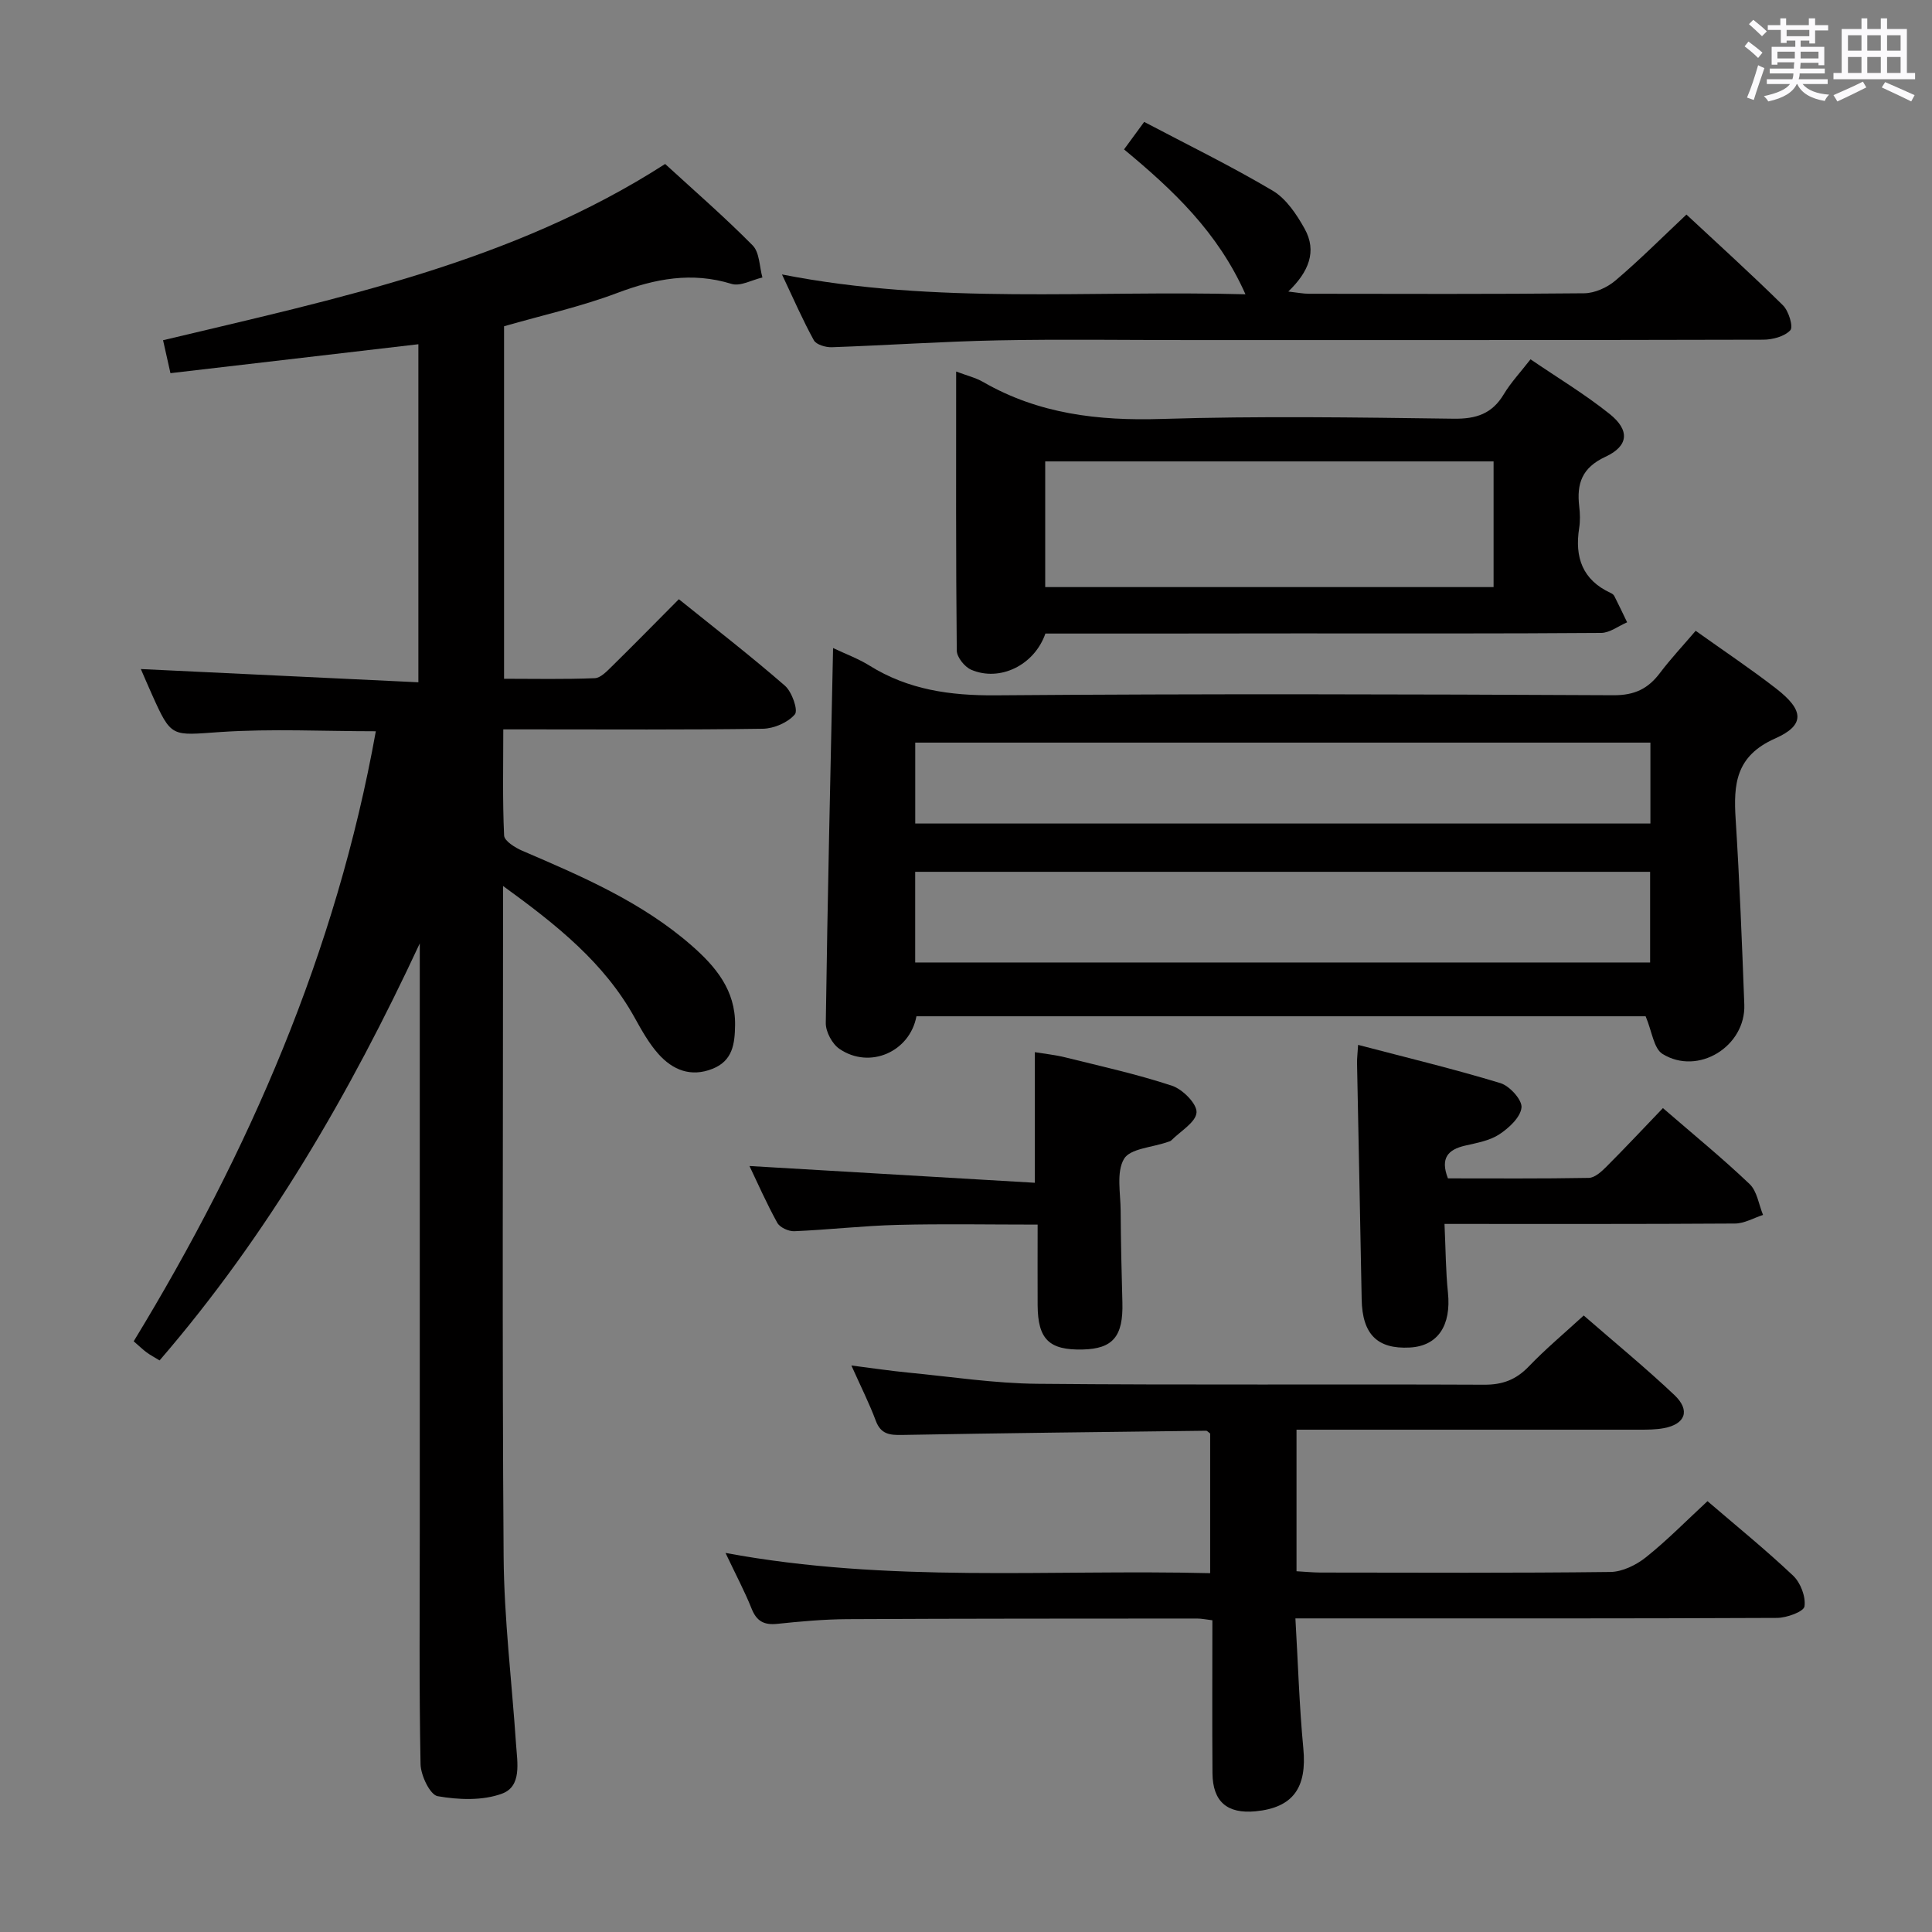 <svg enable-background="new 0 0 400 400" viewBox="0 0 400 400" xmlns="http://www.w3.org/2000/svg"><rect x="0" y="0" width="400" height="400" fill="#808080" stroke="none"/><path d="m361.2 9.6.8-1c.9.7 1.9 1.4 2.9 2.3l-.9 1.1c-1-1-2-1.8-2.8-2.4zm.5 10.6c.9-2.1 1.6-4.3 2.3-6.7.4.2.8.4 1.3.6-.7 2.1-1.5 4.3-2.2 6.6zm.4-15.2.9-.9c1 .8 2 1.6 2.8 2.4l-1 1c-.9-.9-1.8-1.7-2.7-2.5zm12.5-1.2h1.2v1.4h2.7v1.1h-2.7v2.7h-1.2v-.6h-1.8v1.3h4.9v3.8h-1.2v-.5h-3.7c0 .4-.1.9-.1 1.2h5.1v1h-5.2c0 .5-.1.9-.2 1.2h6v1h-5.2c1.1 1.3 2.9 2 5.5 2.2-.4.4-.7.8-.9 1.3-2.9-.5-4.8-1.6-5.7-3.5h-.1c-.8 1.7-2.7 2.9-5.9 3.6-.2-.4-.6-.8-.9-1.1 2.8-.6 4.6-1.4 5.4-2.5h-4.8v-1h5.3c.1-.3.2-.7.2-1.2h-4.9v-1h5c0-.4 0-.8.1-1.3h-3.5v.5h-1.2v-3.7h4.9v-1.3h-1.8v.5h-1.2v-2.7h-2.7v-1h2.6v-1.4h1.2v1.4h4.7v-1.4zm-6.6 8.3h3.6c0-.4 0-.9 0-1.4h-3.6zm1.9-4.6h4.7v-1.3h-4.7zm6.6 3.2h-3.7v1.4h3.7z" fill="#fbfafc"/><path d="m385.3 3.8h1.3v2.2h2.8v-2.2h1.3v2.2h4.1v9.1h1.7v1.3h-16.9v-1.3h1.7v-9.1h4.1v-2.2zm.4 13.1.7 1.2c-1.8.9-3.8 1.9-6 2.9-.2-.4-.5-.8-.8-1.3 2.3-1 4.3-1.9 6.1-2.8zm-3.1-6.4h2.8v-3.2h-2.8zm0 4.6h2.8v-3.3h-2.8zm4-4.6h2.8v-3.2h-2.8zm0 4.6h2.8v-3.3h-2.8zm3.7 1.9c2.1.9 4.1 1.8 6.1 2.7l-.7 1.3c-2.2-1.1-4.2-2-6.1-2.9zm3.2-9.7h-2.8v3.2h2.8v-3.1zm-2.8 7.8h2.8v-3.3h-2.8z" fill="#fbfafc"/><g fill="#010000"><path d="m86.62 141.26c0-24.36 0-47.13 0-69.99-17.11 2-33.92 3.96-51.33 5.99-.53-2.35-1-4.49-1.53-6.82 36.04-8.62 72.1-16.02 103.95-36.49 6.01 5.51 12.29 10.96 18.12 16.86 1.44 1.46 1.39 4.38 2.02 6.64-2.14.49-4.57 1.89-6.38 1.33-8.25-2.55-15.83-1.08-23.69 1.88-7.56 2.85-15.52 4.61-23.42 6.89v72.98c6.3 0 12.55.14 18.79-.12 1.22-.05 2.52-1.46 3.56-2.47 4.51-4.43 8.94-8.95 13.84-13.88 7.42 5.98 14.87 11.74 21.96 17.91 1.45 1.26 2.78 5.07 2.06 5.93-1.43 1.69-4.32 2.94-6.63 2.98-15.99.24-31.99.13-47.99.13-1.66 0-3.32 0-5.75 0 0 7.47-.17 14.73.17 21.97.05 1.13 2.26 2.51 3.74 3.15 12.39 5.32 24.79 10.63 35.09 19.64 4.97 4.35 9.1 9.25 8.99 16.49-.06 3.85-.48 7.35-4.66 9.02-4.52 1.8-8.26.24-11.22-3.07-1.96-2.2-3.45-4.88-4.9-7.49-6.29-11.36-16.05-19.16-27.26-27.29v6.39c0 44.16-.2 88.32.12 132.48.1 12.94 1.7 25.86 2.57 38.8.26 3.8 1.23 8.73-2.89 10.25-4.02 1.49-9.01 1.29-13.34.53-1.57-.28-3.5-4.3-3.54-6.65-.31-15.99-.16-31.99-.16-47.99 0-38.83 0-77.65 0-116.48 0-1.81 0-3.63 0-5.44-14.42 30.96-31.34 60.22-53.87 86.34-1.05-.64-1.91-1.09-2.68-1.66-.79-.58-1.5-1.28-2.68-2.3 23.86-39.16 41.93-80.64 50.13-126.3-10.78 0-21.55-.56-32.23.16-10.1.69-10.06 1.29-14.14-7.82-.81-1.8-1.58-3.61-2.28-5.22 19.18.92 38.16 1.83 57.46 2.74z"/><path d="m351.07 130.6c5.91 4.22 11.45 7.91 16.7 11.99 5.69 4.42 6.03 7.52-.24 10.3-8.19 3.63-8.65 9.46-8.18 16.75.81 12.77 1.31 25.56 1.79 38.34.32 8.66-9.57 14.79-16.94 10.22-1.82-1.13-2.16-4.65-3.49-7.79-49.62 0-100.3 0-150.97 0-1.38 7.37-9.68 11.02-15.94 6.75-1.5-1.02-2.85-3.53-2.83-5.34.36-25.75.96-51.49 1.51-77.65 2.56 1.22 5.2 2.18 7.53 3.63 8.05 5.02 16.7 6.23 26.13 6.16 42.64-.34 85.29-.23 127.94-.02 4.37.02 7.16-1.36 9.62-4.64 2.19-2.9 4.69-5.56 7.37-8.7zm-9.43 49.9c-50.84 0-101.39 0-152.16 0v18.77h152.16c0-6.41 0-12.48 0-18.77zm.06-26.75c-50.9 0-101.46 0-152.21 0v16.75h152.21c0-5.6 0-10.88 0-16.75z"/><path d="m268.43 296v29.31c1.75.1 3.37.26 4.98.27 20 .02 39.99.12 59.99-.12 2.49-.03 5.35-1.43 7.37-3.04 4.41-3.52 8.38-7.58 12.75-11.62 6.02 5.17 12.09 10.09 17.74 15.44 1.53 1.45 2.63 4.35 2.34 6.35-.16 1.09-3.68 2.37-5.68 2.38-31.16.15-62.32.1-93.48.1-1.82 0-3.63 0-6.24 0 .54 9.2.8 18.09 1.64 26.92.78 8.11-2.11 12.27-9.89 13.02-5.87.56-8.87-1.99-8.92-7.88-.08-10.47-.02-20.94-.02-31.67-1.28-.15-2.22-.36-3.17-.36-24.16.02-48.32 0-72.48.13-4.81.03-9.64.47-14.43.97-2.74.29-4.28-.54-5.32-3.15-1.4-3.51-3.19-6.87-5.4-11.53 33.85 6.28 66.99 3.36 100.34 4.19 0-10.13 0-19.54 0-28.92-.34-.23-.6-.58-.86-.57-20.97.25-41.93.49-62.89.87-2.57.05-4.42-.12-5.47-2.92-1.32-3.55-3.04-6.95-5.06-11.46 4.5.57 8.12 1.12 11.76 1.47 8.92.86 17.85 2.24 26.78 2.32 30.82.29 61.65.05 92.48.19 3.82.02 6.61-1.05 9.23-3.78 3.44-3.59 7.28-6.8 11.37-10.55 6.35 5.53 12.76 10.78 18.77 16.46 3.37 3.19 2.28 6.05-2.2 6.87-1.62.3-3.31.31-4.96.31-21.84.01-43.67 0-65.5 0-1.77 0-3.55 0-5.57 0z"/><path d="m216.44 131.17c-2.3 6.59-9.45 10.02-15.35 7.5-1.36-.58-2.99-2.6-3-3.98-.2-19.1-.13-38.19-.13-57.77 2.25.85 4.05 1.28 5.58 2.16 11.5 6.63 23.85 8.07 36.96 7.66 20.15-.63 40.33-.32 60.49-.05 4.65.06 7.93-1.02 10.35-5.06 1.44-2.4 3.4-4.49 5.54-7.24 5.54 3.78 11.23 7.2 16.37 11.31 4.22 3.37 3.97 6.64-.88 8.88-4.86 2.26-5.96 5.56-5.41 10.26.18 1.48.22 3.03-.01 4.49-.95 6.03.66 10.73 6.51 13.43.29.13.62.36.76.63.91 1.8 1.78 3.63 2.66 5.45-1.79.77-3.58 2.18-5.38 2.2-21 .16-42 .1-63 .1-17.3.03-34.63.03-52.06.03zm92.79-9.62c0-8.83 0-17.38 0-26.02-31.21 0-62.06 0-92.83 0v26.02z"/><path d="m257.86 60.93c-5.73-12.9-15-21.59-25.14-30 1.29-1.76 2.43-3.32 4.17-5.69 8.92 4.7 17.97 9.12 26.61 14.24 2.79 1.66 4.95 4.9 6.6 7.86 2.63 4.7.84 8.96-3.37 13.02 1.87.21 3.08.46 4.28.46 18.99.02 37.99.1 56.98-.1 2.19-.02 4.76-1.19 6.47-2.64 4.94-4.19 9.54-8.8 14.7-13.66 6.33 5.9 13.3 12.21 19.99 18.8 1.18 1.17 2.17 4.44 1.52 5.15-1.2 1.3-3.69 1.96-5.64 1.96-39.66.1-79.31.08-118.97.08-13.16 0-26.33-.2-39.49.06-11.46.23-22.9 1.02-34.36 1.42-1.26.04-3.21-.53-3.71-1.44-2.3-4.17-4.2-8.55-6.6-13.63 32.09 6.31 63.66 3.22 95.96 4.11z"/><path d="m344.29 229.42c6.49 5.61 12.42 10.46 17.95 15.73 1.55 1.48 1.89 4.23 2.78 6.39-1.94.62-3.87 1.77-5.81 1.78-19.78.13-39.57.08-60.14.08.25 5.38.25 9.81.71 14.2.71 6.83-2.08 11.07-7.88 11.39-6.76.37-9.85-2.77-9.98-9.96-.29-16.3-.65-32.61-.96-48.91-.02-.96.11-1.93.22-3.79 10.1 2.65 19.87 5 29.47 7.92 1.91.58 4.53 3.49 4.36 5.06-.22 2.04-2.62 4.25-4.62 5.56s-4.64 1.76-7.06 2.32c-3.54.82-5.18 2.58-3.55 6.78 9.58 0 19.37.08 29.16-.1 1.23-.02 2.61-1.28 3.61-2.28 3.88-3.88 7.63-7.89 11.74-12.17z"/><path d="m214.83 253.54c-10.11 0-19.56-.18-29.01.06-7.13.18-14.24 1.01-21.37 1.31-1.18.05-2.99-.78-3.52-1.74-2.24-4.05-4.1-8.3-5.76-11.76 19.56 1.15 39.2 2.31 59.08 3.47 0-9.59 0-17.97 0-27.04 2.05.34 4.24.56 6.36 1.09 7.39 1.84 14.85 3.48 22.06 5.87 2.19.73 5.18 3.74 5.06 5.52-.13 2.03-3.32 3.87-5.21 5.77-.22.22-.6.28-.91.39-3.09 1.09-7.64 1.31-8.9 3.46-1.62 2.77-.71 7.09-.69 10.74.04 6.33.18 12.65.36 18.98.19 7.02-1.95 9.6-8.24 9.74-6.93.16-9.26-2.11-9.31-9.15-.03-5.32 0-10.64 0-16.71z"/></g></svg>